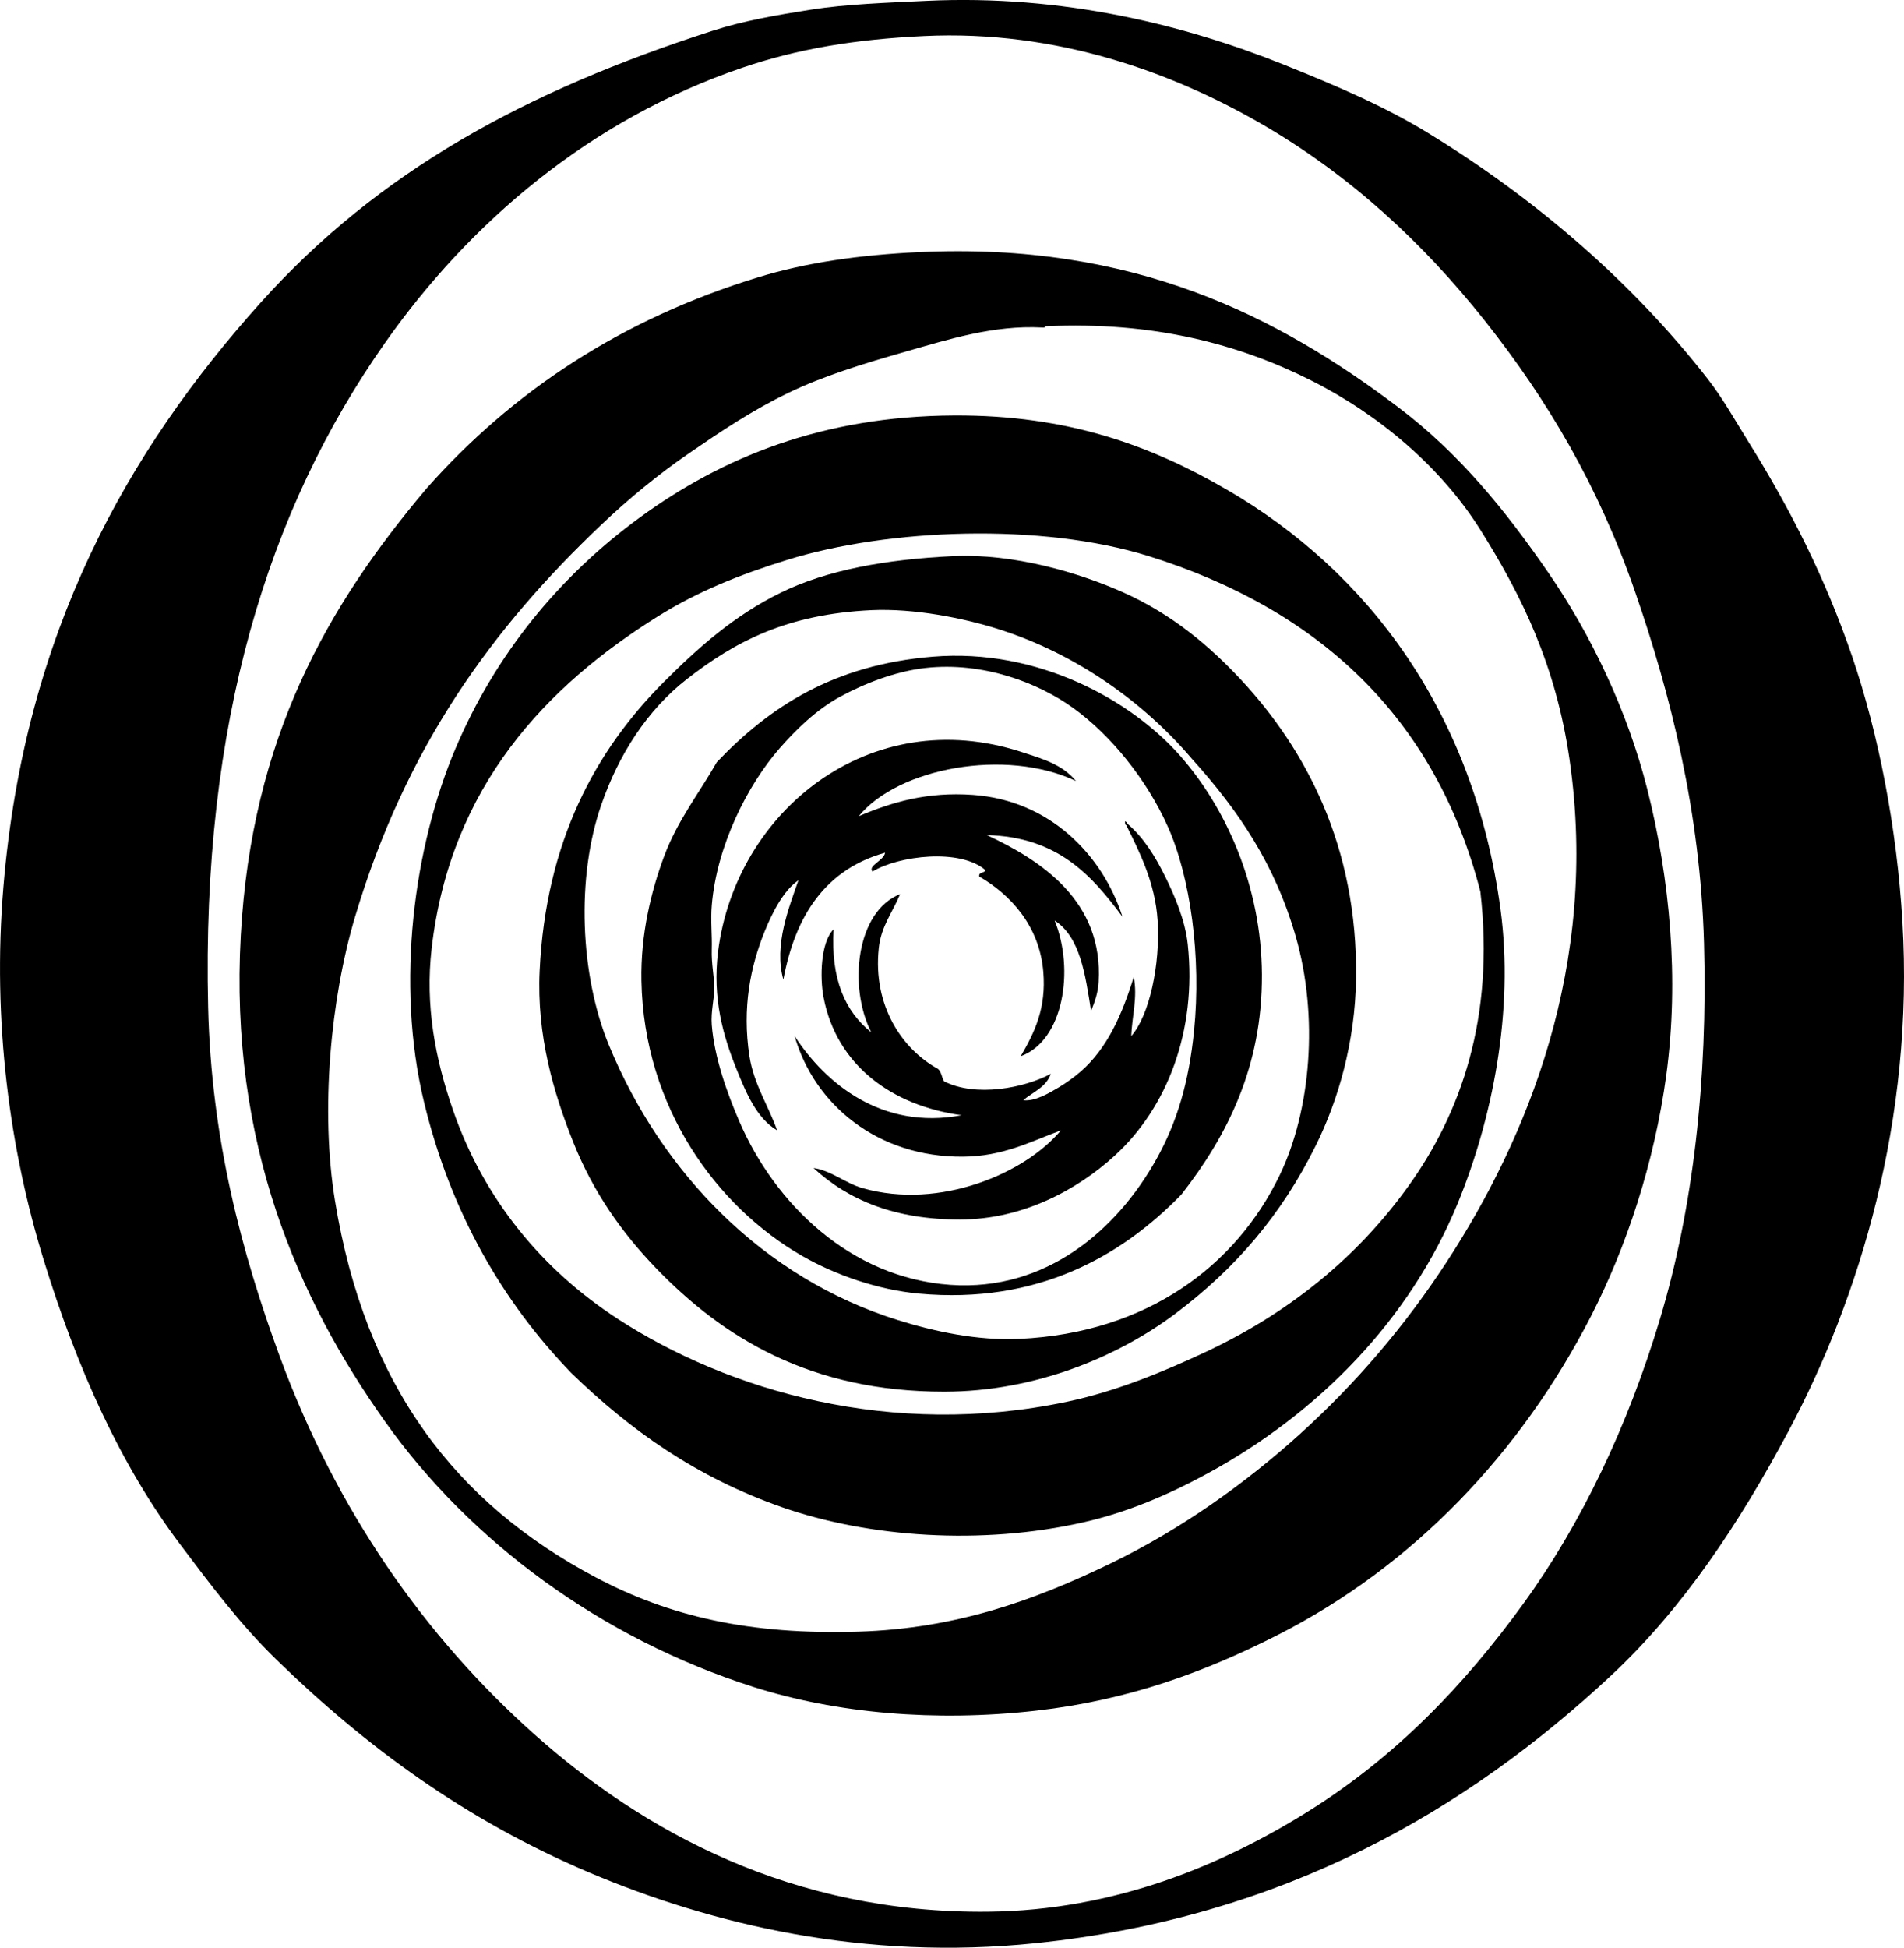 <?xml version="1.0" encoding="iso-8859-1"?>
<!-- Generator: Adobe Illustrator 19.2.0, SVG Export Plug-In . SVG Version: 6.00 Build 0)  -->
<svg version="1.1" xmlns="http://www.w3.org/2000/svg" xmlns:xlink="http://www.w3.org/1999/xlink" x="0px" y="0px"
	 viewBox="0 0 77.017 78.762" style="enable-background:new 0 0 77.017 78.762;" xml:space="preserve">
<g id="Ontario_x5F_Educational_x5F_Communications_x5F_Authority">
	<path style="fill-rule:evenodd;clip-rule:evenodd;" d="M10.552,12.228C15.331,6.912,21.26,3.689,28.792,1.254
		c1.276-0.413,2.607-0.641,4.013-0.864c1.42-0.225,3.107-0.281,4.674-0.356c5.522-0.261,10.461,0.978,14.479,2.591
		c2.101,0.844,4.035,1.67,5.791,2.743c4.343,2.655,8.26,6.016,11.33,9.958c0.623,0.801,1.111,1.685,1.677,2.591
		c1.651,2.65,3.075,5.445,4.166,8.637c1.058,3.099,1.806,6.918,2.031,10.72c0.475,7.989-1.743,15.239-4.623,20.626
		c-1.975,3.696-4.258,7.146-7.163,9.856c-5.789,5.401-13.198,9.777-23.269,10.821c-6.938,0.72-13.088-0.755-18.035-2.845
		c-5.036-2.128-9.085-5.116-12.7-8.637c-1.443-1.405-2.654-3.021-3.861-4.624c-2.429-3.221-4.187-7.141-5.538-11.531
		c-1.356-4.411-2.086-9.607-1.625-15.09C1.002,25.572,5.152,18.242,10.552,12.228z M30.061,2.727
		c-6.229,2.11-11.088,6.31-14.479,11.126c-4.747,6.743-7.437,15.401-7.163,26.876c0.127,5.329,1.357,9.934,2.896,14.123
		c2.282,6.212,5.859,11.328,10.313,15.292c4.386,3.903,10.41,7.246,18.341,7.163c5.105-0.053,9.456-1.876,12.954-4.063
		c3.529-2.207,6.288-5.076,8.688-8.383c2.365-3.26,4.235-7.195,5.538-11.533c1.331-4.431,1.933-9.644,1.778-15.189
		c-0.148-5.321-1.358-10.082-2.794-14.226c-1.463-4.221-3.517-7.729-6.097-10.974c-2.466-3.102-5.424-5.869-9.094-7.977
		c-3.471-1.991-8.16-3.763-13.564-3.505C34.567,1.591,32.28,1.976,30.061,2.727z"/>
	<path style="fill-rule:evenodd;clip-rule:evenodd;" d="M17.258,19.747c3.452-3.896,7.848-6.833,13.413-8.535
		c1.948-0.596,4.09-0.902,6.502-1.016c8.701-0.411,14.517,2.601,19.356,6.249c2.472,1.862,4.337,4.152,6.097,6.706
		c1.723,2.498,3.208,5.593,4.013,8.788c0.907,3.6,1.29,7.639,0.763,11.533c-0.479,3.534-1.615,6.964-3.048,9.754
		c-2.838,5.526-7.188,10.11-12.701,12.904c-2.896,1.468-5.98,2.622-9.755,3.048c-4.061,0.459-8.067,0.109-11.431-0.965
		c-6.185-1.976-11.462-5.897-14.886-10.72c-3.526-4.968-6.307-11.265-5.842-19.661C10.181,29.838,13.235,24.51,17.258,19.747z
		 M42.152,13.244c-1.958-0.104-3.811,0.488-5.486,0.965c-1.764,0.503-3.36,0.994-4.775,1.677c-1.491,0.72-2.747,1.57-4.014,2.439
		c-1.249,0.856-2.444,1.841-3.556,2.896c-4.414,4.19-7.906,8.98-9.958,15.85c-0.993,3.328-1.409,7.836-0.813,11.482
		c1.223,7.486,4.872,12.233,10.566,15.241c2.954,1.561,6.193,2.323,10.618,2.185c3.957-0.124,7.107-1.27,10.161-2.743
		c2.885-1.393,5.502-3.272,7.671-5.232c2.261-2.044,4.252-4.366,5.944-6.961c3.255-4.99,6.18-12.011,4.979-20.321
		c-0.554-3.831-1.943-6.647-3.607-9.297c-1.57-2.501-4.066-4.643-6.858-6.046c-2.893-1.454-6.36-2.39-10.72-2.185
		c-0.031,0.001-0.059,0.051-0.051,0.051C42.221,13.246,42.186,13.246,42.152,13.244z"/>
	<path style="fill-rule:evenodd;clip-rule:evenodd;" d="M23.101,55.513c-2.751-2.852-4.857-6.444-5.944-10.923
		c-1.175-4.842-0.402-10.389,1.27-14.327c1.611-3.796,4.199-6.967,7.468-9.348c3.311-2.411,7.358-4.088,12.701-4.115
		c4.608-0.023,7.972,1.226,11.024,2.997c5.753,3.34,10.006,9.042,11.075,16.969c0.559,4.14-0.344,8.518-1.728,11.888
		c-1.934,4.712-5.631,8.483-10.11,10.923c-1.586,0.865-3.264,1.581-5.029,1.981c-4.13,0.938-8.699,0.611-12.192-0.609
		C28.178,59.741,25.507,57.85,23.101,55.513z M46.47,22.49c-4.348-1.36-10.547-1.118-14.631,0.152
		c-1.921,0.598-3.596,1.263-5.233,2.286c-4.508,2.818-8.387,6.874-9.145,13.412c-0.27,2.333,0.142,4.47,0.864,6.555
		c1.251,3.61,3.612,6.454,6.655,8.433c4.481,2.915,11.086,4.854,18.187,3.354c1.973-0.417,3.869-1.203,5.538-1.981
		c3.371-1.572,6.167-3.807,8.28-6.757c2.096-2.925,3.484-6.785,2.896-11.888C58.054,28.974,53.302,24.629,46.47,22.49z"/>
	<path style="fill-rule:evenodd;clip-rule:evenodd;" d="M38.545,22.49c2.468-0.117,5.11,0.669,6.909,1.474
		c1.968,0.881,3.505,2.185,4.775,3.557c2.563,2.767,4.695,6.681,4.623,12.04c-0.034,2.571-0.716,4.917-1.626,6.757
		c-1.391,2.813-3.257,4.984-5.689,6.808c-2.27,1.701-5.608,3.149-9.348,3.15c-5.391,0.001-8.933-2.164-11.686-5.029
		c-1.328-1.384-2.485-2.995-3.302-5.03c-0.805-2.004-1.496-4.343-1.372-6.96c0.249-5.219,2.249-8.904,5.03-11.685
		c1.373-1.374,2.834-2.679,4.725-3.607C33.44,23.053,35.829,22.62,38.545,22.49z M40.375,25.437
		c-1.397-0.442-3.399-0.844-5.131-0.763c-3.423,0.162-5.527,1.278-7.469,2.795c-1.599,1.248-2.752,3.051-3.454,5.08
		c-1.02,2.939-0.857,6.879,0.305,9.703c2.126,5.17,6.245,9.427,11.685,11.127c1.48,0.462,3.222,0.842,4.928,0.762
		c5.18-0.243,8.758-2.969,10.517-6.604c1.282-2.649,1.58-6.448,0.66-9.653c-0.84-2.926-2.304-5.093-4.217-7.214
		C46.28,28.419,43.564,26.446,40.375,25.437z"/>
	<path style="fill-rule:evenodd;clip-rule:evenodd;" d="M47.792,48.298c-2.414,2.486-5.811,4.454-10.618,4.014
		c-1.669-0.153-3.395-0.762-4.725-1.524c-3.447-1.979-6.405-5.994-6.503-11.126c-0.036-1.901,0.398-3.637,0.915-5.029
		c0.538-1.451,1.427-2.568,2.133-3.811c2.149-2.258,4.751-3.942,8.739-4.268c4.259-0.348,8.027,1.761,10.008,4.014
		c1.844,2.097,3.283,5.254,3.303,8.84C51.063,43.137,49.641,45.925,47.792,48.298z M33.973,28.18
		c-0.972,0.53-1.803,1.355-2.439,2.083c-1.298,1.484-2.542,3.939-2.743,6.351c-0.051,0.601,0.018,1.218,0,1.778
		c-0.019,0.597,0.102,1.1,0.102,1.574c-0.001,0.426-0.143,0.944-0.102,1.474c0.101,1.316,0.624,2.771,1.117,3.912
		c1.427,3.301,4.467,6.319,8.535,6.605c3.867,0.271,6.738-2.223,8.332-5.081c0.842-1.509,1.314-3.112,1.523-5.182
		c0.302-2.981-0.142-6.227-1.066-8.281c-0.852-1.896-2.295-3.68-3.81-4.775c-1.401-1.014-3.637-1.89-5.994-1.626
		C36.214,27.148,34.946,27.649,33.973,28.18z"/>
	<path style="fill-rule:evenodd;clip-rule:evenodd;" d="M43.524,31.584c-2.841-1.348-7.2-0.531-8.789,1.423
		c1.364-0.578,2.78-0.995,4.623-0.863c3.115,0.223,5.243,2.435,6.046,4.928c-1.248-1.682-2.627-3.232-5.486-3.303
		c2.203,1.026,4.72,2.674,4.521,5.944c-0.026,0.438-0.147,0.774-0.305,1.169c-0.234-1.478-0.436-2.985-1.474-3.658
		c0.81,1.983,0.365,4.861-1.372,5.487c0.574-0.984,1.034-1.948,0.915-3.404c-0.154-1.886-1.354-3.146-2.592-3.861
		c-0.029-0.198,0.209-0.13,0.255-0.254c-1.023-0.899-3.517-0.591-4.572,0.051c-0.206-0.232,0.464-0.442,0.508-0.762
		c-2.405,0.677-3.632,2.533-4.115,5.131c-0.393-1.382,0.228-2.915,0.609-4.014c-0.578,0.394-1.025,1.226-1.372,2.083
		c-0.562,1.394-0.912,3.058-0.609,5.03c0.174,1.13,0.802,2.074,1.118,2.997c-0.824-0.487-1.241-1.493-1.626-2.439
		c-0.561-1.377-0.994-2.908-0.763-4.775c0.703-5.666,6.129-10.099,12.295-8.078C42.157,30.683,42.964,30.904,43.524,31.584z"/>
	<path style="fill-rule:evenodd;clip-rule:evenodd;" d="M45.505,33.21c0.046,0.022,0.091,0.045,0.102,0.102
		c0.662,0.566,1.128,1.332,1.524,2.134c0.385,0.778,0.812,1.773,0.914,2.744c0.375,3.525-0.851,6.616-2.946,8.534
		c-1.54,1.41-3.754,2.587-6.249,2.591c-2.636,0.006-4.521-0.774-5.944-2.082c0.713,0.097,1.287,0.615,1.981,0.812
		c3.135,0.891,6.585-0.601,8.027-2.337c-1.249,0.468-2.356,1.055-3.963,1.066c-3.455,0.026-6.012-2.107-6.808-4.877
		c1.234,1.895,3.515,3.816,6.757,3.201c-2.832-0.385-5.065-2.03-5.589-4.775c-0.15-0.791-0.121-2.21,0.407-2.744
		c-0.117,2.014,0.467,3.326,1.524,4.166c-0.942-1.856-0.604-4.895,1.168-5.589c-0.309,0.743-0.77,1.303-0.863,2.185
		c-0.25,2.338,0.96,4.098,2.388,4.878c0.145,0.109,0.156,0.352,0.254,0.508c1.279,0.654,3.253,0.27,4.318-0.305
		c-0.187,0.541-0.721,0.736-1.118,1.066c0.454,0.066,1.053-0.287,1.423-0.508c0.31-0.185,0.641-0.421,0.914-0.66
		c1.074-0.941,1.669-2.312,2.134-3.811c0.162,0.815-0.072,1.602-0.102,2.388c0.731-0.824,1.179-2.878,1.067-4.674
		c-0.097-1.55-0.77-2.847-1.271-3.861C45.497,33.354,45.513,33.269,45.505,33.21z"/>
</g>
<g id="Layer_1">
</g>
</svg>
